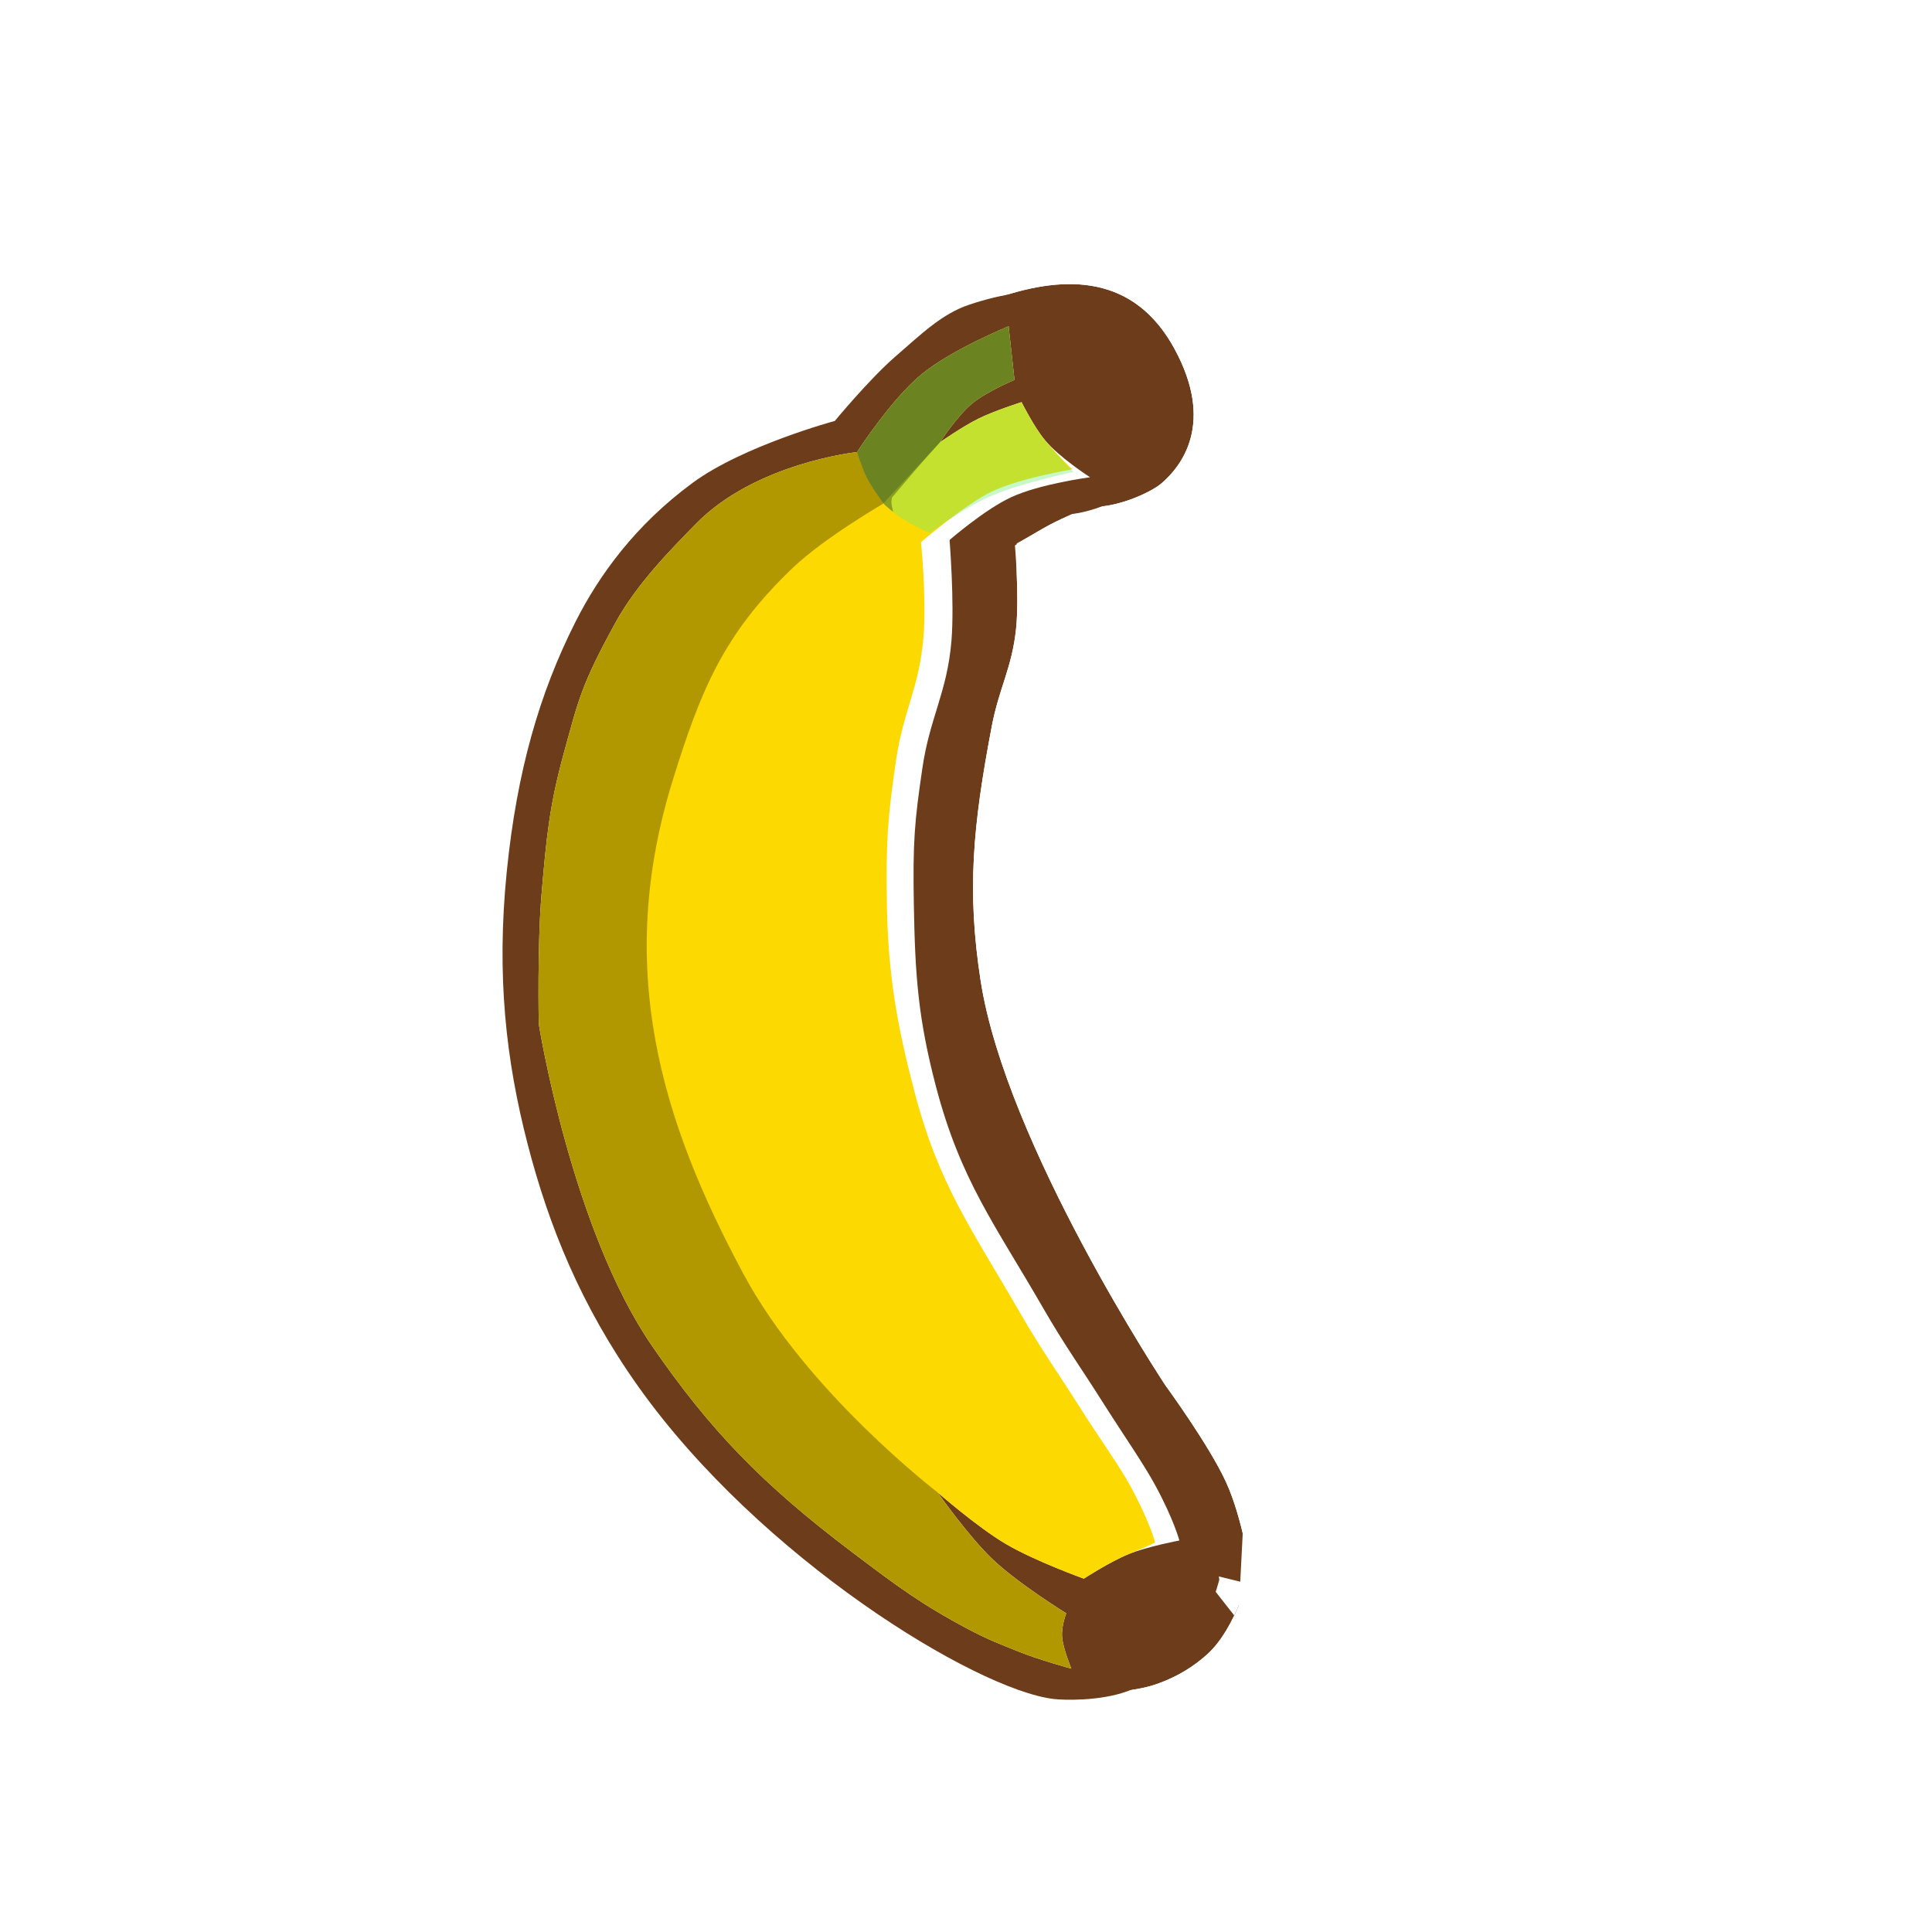<svg width="256" height="256" viewBox="0 0 256 256" fill="none" xmlns="http://www.w3.org/2000/svg">
<g clip-path="url(#clip0_801_277)">
<g filter="url(#filter0_d_801_277)">
<path d="M155.842 220.254C159.732 216.772 161.565 209.296 161.565 209.296C161.565 209.296 160.598 202.34 158.389 197.471C156.168 192.578 150.333 184.599 150.333 184.599C150.333 184.599 129.179 152.674 125.835 130.925C124.024 119.145 124.773 110.626 127.319 97.258C128.291 92.152 130.001 89.513 130.537 84.342C130.982 80.053 130.388 73.302 130.388 73.302C130.388 73.302 133.135 71.539 134.983 70.565C136.996 69.503 140.283 68.141 140.283 68.141C143.519 68.456 148.3 66.365 149.811 65.067C152.544 62.72 156.862 57.065 151.545 47.269C146.227 37.474 137.251 37.432 128.452 40.364C124.838 41.569 122.17 44.178 118.634 47.248C115.183 50.245 110.617 55.777 110.617 55.777C110.617 55.777 98.468 59.053 91.768 63.986C84.195 69.561 79.39 76.19 76.253 82.401C71.497 91.82 68.493 102.154 67.149 115.488C65.754 129.34 67.061 140.578 69.918 151.61C72.708 162.38 76.937 172.978 84.591 183.747C100.679 206.385 129.193 223.864 139.606 225.123C140.98 225.29 145.747 225.415 149.341 224.112C152.117 223.106 154.179 221.742 155.842 220.254Z" fill="#6D3C1B"/>
<path d="M161.565 209.296L168.029 210.881L168.333 209.643L168.157 208.38L161.565 209.296ZM161.565 209.296C168.157 208.38 168.157 208.379 168.157 208.378L168.157 208.377L168.157 208.373L168.155 208.364L168.151 208.337L168.139 208.254C168.13 208.186 168.116 208.092 168.097 207.975C168.061 207.74 168.009 207.411 167.939 207.006C167.8 206.197 167.591 205.071 167.305 203.776C166.753 201.273 165.841 197.786 164.449 194.72L158.389 197.471L164.449 194.72C163.095 191.737 160.811 188.127 159.067 185.51C158.158 184.145 157.324 182.945 156.717 182.085C156.413 181.654 156.165 181.306 155.99 181.064C155.915 180.959 155.854 180.874 155.807 180.81C155.773 180.759 155.728 180.689 155.671 180.603C155.526 180.379 155.307 180.042 155.026 179.601C154.462 178.72 153.647 177.426 152.655 175.802C150.669 172.55 147.989 167.995 145.211 162.786C139.536 152.145 133.901 139.584 132.414 129.913C130.761 119.163 131.388 111.468 133.857 98.504C134.2 96.705 134.636 95.341 135.179 93.641C135.263 93.381 135.348 93.113 135.437 92.835C136.102 90.736 136.821 88.281 137.158 85.028C137.432 82.379 137.375 79.218 137.279 76.936C137.279 76.924 137.278 76.912 137.278 76.899C137.569 76.733 137.844 76.581 138.088 76.452C138.878 76.035 140.026 75.507 141.073 75.045C141.257 74.964 141.433 74.887 141.598 74.815C143.985 74.716 146.264 74.079 147.953 73.469C150.08 72.702 152.512 71.521 154.147 70.117C156.151 68.396 158.935 65.302 160.141 60.625C161.389 55.79 160.711 50.203 157.394 44.094C153.882 37.623 148.756 33.848 142.713 32.539C137.033 31.308 131.263 32.412 126.348 34.05C121.778 35.573 118.23 38.718 115.399 41.228C115.01 41.573 114.633 41.907 114.27 42.222C112.213 44.009 109.978 46.402 108.371 48.197C107.791 48.846 107.268 49.445 106.831 49.95C106.772 49.969 106.711 49.987 106.649 50.006C105.317 50.418 103.469 51.02 101.392 51.79C97.389 53.273 91.952 55.584 87.822 58.626C79.266 64.925 73.832 72.43 70.312 79.401C65.14 89.643 61.941 100.786 60.527 114.821C59.044 129.538 60.442 141.568 63.475 153.279C66.422 164.657 70.947 176.039 79.165 187.603C87.762 199.699 99.522 210.234 110.393 217.893C115.85 221.738 121.188 224.933 125.93 227.277C130.512 229.542 135.062 231.278 138.806 231.731C139.965 231.871 141.911 231.943 144.047 231.812C146.17 231.682 148.969 231.326 151.609 230.369L149.341 224.112L151.609 230.369C155.257 229.047 158.044 227.215 160.281 225.213C163.386 222.434 165.28 218.532 166.321 215.994C166.886 214.615 167.302 213.376 167.579 212.478C167.718 212.025 167.825 211.651 167.899 211.379C167.936 211.242 167.966 211.13 167.987 211.047C167.998 211.005 168.007 210.97 168.014 210.942L168.023 210.906L168.027 210.892L168.028 210.886L168.029 210.884C168.029 210.882 168.029 210.881 161.565 209.296Z" stroke="white" stroke-width="13.312"/>
</g>
<path d="M155.842 220.254C159.732 216.772 161.565 209.296 161.565 209.296C161.565 209.296 160.598 202.34 158.389 197.471C156.168 192.578 150.333 184.599 150.333 184.599C150.333 184.599 129.179 152.674 125.835 130.925C124.024 119.145 124.773 110.626 127.319 97.258C128.291 92.152 130.001 89.513 130.537 84.342C130.982 80.053 130.388 73.302 130.388 73.302C130.388 73.302 133.135 71.539 134.983 70.565C136.996 69.503 140.283 68.141 140.283 68.141C143.519 68.456 148.3 66.365 149.811 65.067C152.544 62.72 156.862 57.065 151.545 47.269C146.227 37.474 137.251 37.432 128.452 40.364C124.838 41.569 122.17 44.178 118.634 47.248C115.183 50.245 110.617 55.777 110.617 55.777C110.617 55.777 98.468 59.053 91.768 63.986C84.195 69.561 79.39 76.19 76.253 82.401C71.497 91.82 68.493 102.154 67.149 115.488C65.754 129.34 67.061 140.578 69.918 151.61C72.708 162.38 76.937 172.978 84.591 183.747C100.679 206.385 129.193 223.864 139.606 225.123C140.98 225.29 145.747 225.415 149.341 224.112C152.117 223.106 154.179 221.742 155.842 220.254Z" fill="#6D3C1B"/>
<path d="M133.644 43.239L134.422 50.338C134.422 50.338 130.744 51.868 128.809 53.466C126.799 55.125 124.551 58.605 124.551 58.605C124.551 58.605 127.521 56.531 129.59 55.502C131.751 54.428 135.36 53.288 135.36 53.288C135.36 53.288 136.982 56.552 138.462 58.327C140.396 60.646 144.435 63.237 144.435 63.237C144.435 63.237 137.792 64.114 133.968 65.892C130.456 67.526 125.822 71.55 125.822 71.55C125.822 71.55 126.49 79.785 126.074 84.887C125.516 91.715 123.206 95.063 122.226 101.744C121.185 108.847 120.935 111.456 121.092 120.091C121.26 129.317 121.665 134.967 124 143.894C127.261 156.366 131.806 162.199 138.204 173.291C141.097 178.307 143.035 180.929 146.13 185.823C148.838 190.106 151.481 193.872 153.065 196.789C155.579 201.421 156.27 204.125 156.27 204.125C156.27 204.125 152.078 204.909 149.562 205.921C147.103 206.911 143.609 209.18 143.609 209.18C143.609 209.18 137.081 206.824 133.277 204.58C129.46 202.328 124.225 197.736 124.225 197.736C124.225 197.736 128.276 203.519 131.527 206.614C134.949 209.873 141.283 213.772 141.283 213.772C141.283 213.772 140.623 215.415 140.733 216.903C140.844 218.405 141.957 221.106 141.957 221.106C141.957 221.106 137.692 219.936 135.068 218.883C132.365 217.798 130.832 217.216 128.259 215.851C122 212.532 118.713 210.048 113.145 205.84L112.841 205.61C101.018 196.676 94.085 189.503 86.421 178.372C75.714 162.821 71.39 135.665 71.39 135.665C71.39 135.665 71.183 125.111 71.767 118.388C72.405 111.038 72.772 106.843 74.728 99.73C76.647 92.755 77.022 90.742 81.551 82.509C84.472 77.201 89.034 72.688 92.13 69.493C100.039 61.33 113.563 59.903 113.563 59.903C113.563 59.903 118.06 52.946 122.078 49.625C126.055 46.338 133.644 43.239 133.644 43.239Z" fill="white"/>
<path d="M133.644 43.239L134.422 50.338C134.422 50.338 130.744 51.868 128.809 53.466C126.799 55.125 124.552 58.605 124.552 58.605C124.552 58.605 127.521 56.531 129.591 55.502C131.752 54.428 135.36 53.288 135.36 53.288C135.36 53.288 136.982 56.552 138.462 58.327C140.397 60.646 142.088 62.192 142.088 62.192C142.088 62.192 135.339 63.303 131.516 65.082C128.004 66.716 122.038 71.835 122.038 71.835C122.038 71.835 122.785 79.261 122.369 84.363C121.811 91.191 119.71 94.069 118.73 100.75C117.689 107.853 117.36 111.271 117.517 119.906C117.685 129.132 118.82 135.67 121.155 144.597C124.417 157.069 128.726 162.797 135.124 173.889C138.018 178.905 139.955 181.527 143.05 186.422C145.759 190.704 148.272 194.131 149.855 197.048C152.369 201.68 153.06 204.384 153.06 204.384C153.06 204.384 152.078 204.909 149.562 205.921C147.104 206.911 143.609 209.18 143.609 209.18C143.609 209.18 137.082 206.824 133.277 204.58C129.46 202.328 124.226 197.736 124.226 197.736C124.226 197.736 128.277 203.519 131.528 206.614C134.95 209.873 141.284 213.772 141.284 213.772C141.284 213.772 140.624 215.415 140.734 216.903C140.844 218.405 141.957 221.106 141.957 221.106C141.957 221.106 137.692 219.936 135.069 218.883C132.366 217.798 130.832 217.216 128.259 215.851C122.001 212.532 118.714 210.048 113.146 205.84L112.842 205.61C101.018 196.676 94.085 189.503 86.422 178.372C75.715 162.821 71.391 135.665 71.391 135.665C71.391 135.665 71.184 125.112 71.767 118.388C72.405 111.038 72.772 106.843 74.729 99.73C76.647 92.755 77.022 90.742 81.552 82.509C84.472 77.201 89.034 72.688 92.13 69.493C100.039 61.33 113.563 59.903 113.563 59.903C113.563 59.903 118.061 52.946 122.078 49.625C126.055 46.338 133.644 43.239 133.644 43.239Z" fill="#FCD900"/>
<path d="M133.644 43.239L134.422 50.338C134.422 50.338 130.744 51.868 128.809 53.466C126.799 55.125 124.551 58.605 124.551 58.605L116.977 66.769C116.977 66.769 109.139 71.328 105.045 75.243C95.934 83.954 92.899 91.303 89.158 103.341C81.399 128.308 87.615 148.516 98.537 168.854C106.948 184.516 124.225 197.736 124.225 197.736C124.225 197.736 128.276 203.518 131.527 206.614C134.949 209.873 141.283 213.772 141.283 213.772C141.283 213.772 140.623 215.415 140.733 216.903C140.844 218.405 141.957 221.106 141.957 221.106C141.957 221.106 137.692 219.936 135.068 218.883C132.365 217.798 130.832 217.216 128.259 215.851C121.887 212.472 118.595 209.958 112.841 205.61C101.018 196.676 94.085 189.503 86.421 178.372C75.714 162.821 71.39 135.665 71.39 135.665C71.39 135.665 71.183 125.111 71.767 118.388C72.405 111.038 72.772 106.843 74.728 99.73C76.647 92.755 77.022 90.742 81.551 82.509C84.472 77.201 89.034 72.688 92.13 69.493C100.038 61.329 113.563 59.902 113.563 59.902C113.563 59.902 118.06 52.946 122.078 49.625C126.054 46.338 133.644 43.239 133.644 43.239Z" fill="black" fill-opacity="0.3"/>
<path d="M133.644 43.239L134.422 50.338C134.422 50.338 130.744 51.868 128.809 53.466C126.799 55.125 124.551 58.605 124.551 58.605C124.551 58.605 127.521 56.531 129.591 55.502C131.752 54.428 135.36 53.288 135.36 53.288C135.36 53.288 136.982 56.552 138.462 58.327C140.396 60.646 142.218 62.531 142.218 62.531C142.218 62.531 134.686 64.138 130.863 65.916C127.351 67.55 123.134 70.635 123.134 70.635C123.134 70.635 120.827 69.534 119.717 68.832C118.51 68.07 117.212 66.873 117.212 66.873C117.212 66.873 115.615 64.79 114.866 63.296C114.229 62.027 113.563 59.902 113.563 59.902C113.563 59.902 118.061 52.946 122.078 49.625C126.055 46.338 133.644 43.239 133.644 43.239Z" fill="#75ED77" fill-opacity="0.4"/>
<path d="M133.644 43.239L134.422 50.338C134.422 50.338 130.744 51.868 128.809 53.466C126.799 55.125 124.551 58.605 124.551 58.605C124.551 58.605 122.426 60.953 121.156 62.439C119.895 63.914 118.205 65.908 118.205 65.908C118.205 65.908 118.082 66.305 118.126 66.717C118.164 67.086 118.35 67.843 118.35 67.843C117.697 67.321 117.212 66.873 117.212 66.873C117.212 66.873 115.615 64.79 114.866 63.296C114.229 62.027 113.563 59.903 113.563 59.903C113.563 59.903 118.06 52.946 122.078 49.625C126.055 46.338 133.644 43.239 133.644 43.239Z" fill="#010100" fill-opacity="0.3"/>
</g>
<defs>
<filter id="filter0_d_801_277" x="53.275" y="24.333" width="125.922" height="214.204" filterUnits="userSpaceOnUse" color-interpolation-filters="sRGB">
<feFlood flood-opacity="0" result="BackgroundImageFix"/>
<feColorMatrix in="SourceAlpha" type="matrix" values="0 0 0 0 0 0 0 0 0 0 0 0 0 0 0 0 0 0 127 0" result="hardAlpha"/>
<feOffset dx="4.096" dy="-1.024"/>
<feComposite in2="hardAlpha" operator="out"/>
<feColorMatrix type="matrix" values="0 0 0 0 0 0 0 0 0 0 0 0 0 0 0 0 0 0 0.25 0"/>
<feBlend mode="normal" in2="BackgroundImageFix" result="effect1_dropShadow_801_277"/>
<feBlend mode="normal" in="SourceGraphic" in2="effect1_dropShadow_801_277" result="shape"/>
</filter>
<clipPath id="clip0_801_277">
<rect width="256" height="256" fill="white"/>
</clipPath>
</defs>
</svg>
